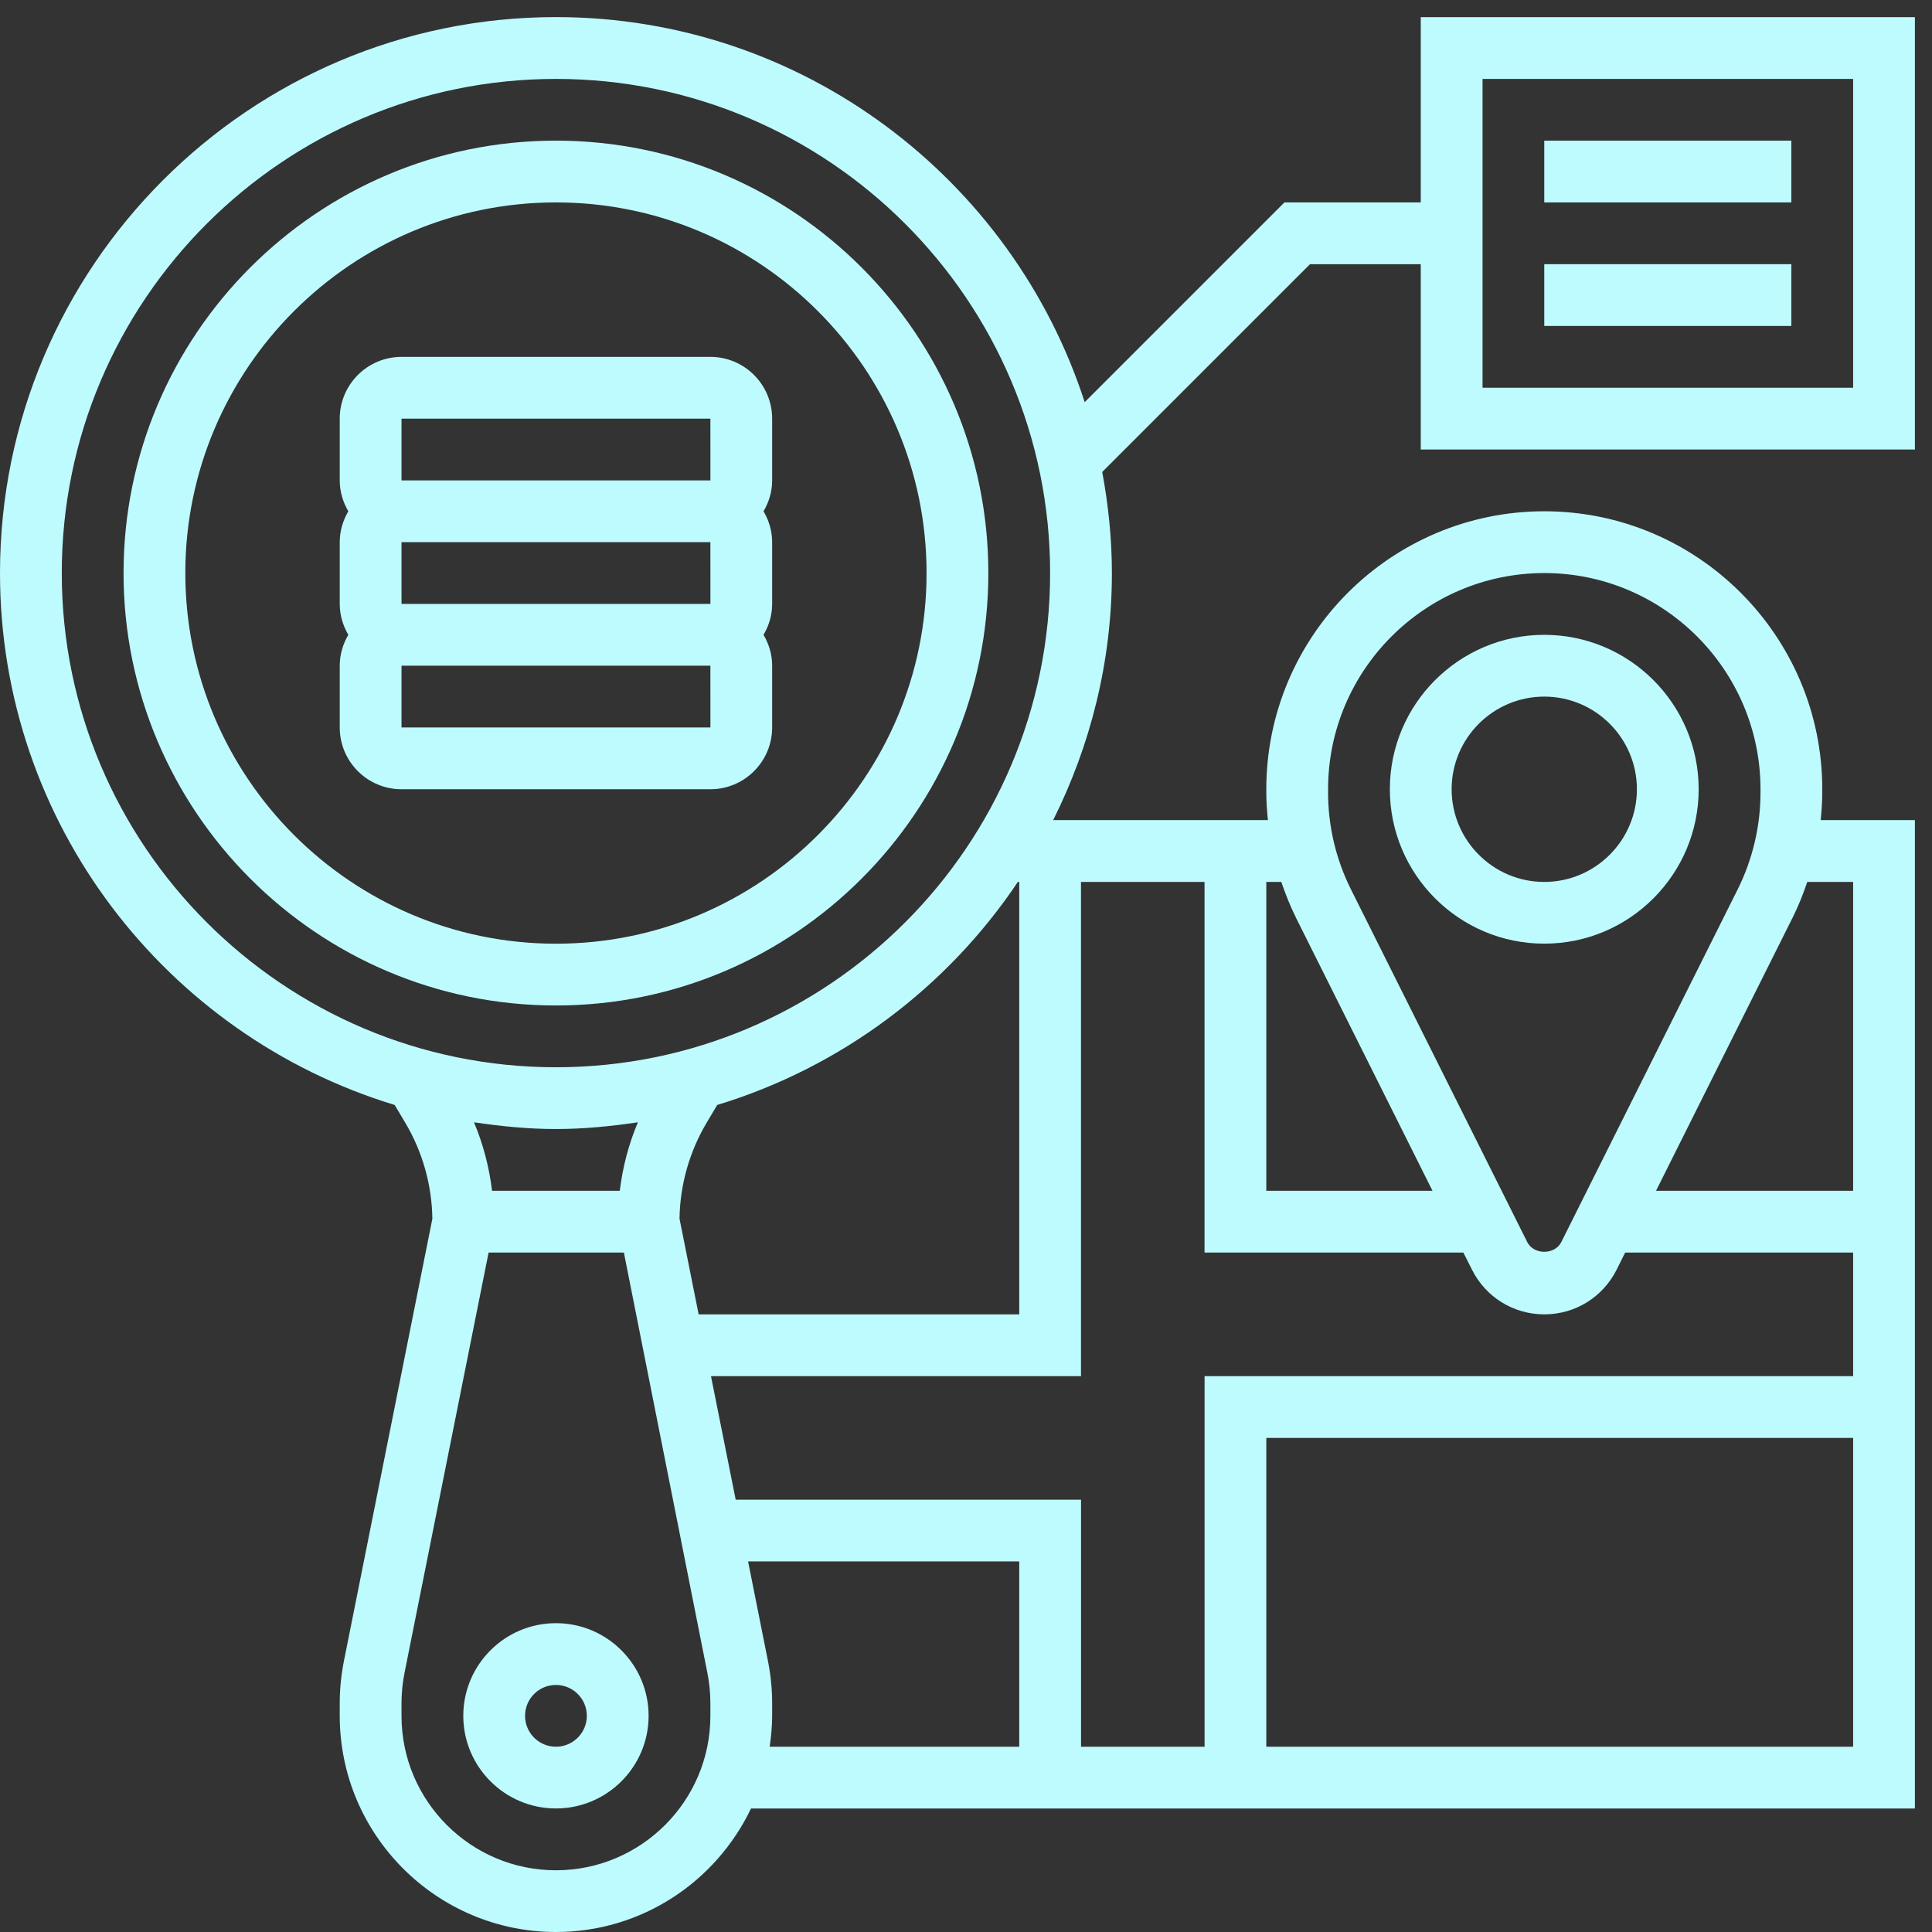 <svg width="39" height="39" viewBox="0 0 39 39" fill="none" xmlns="http://www.w3.org/2000/svg">
<rect x="0" y="0" width="39" height="39" fill="#333333" stroke="none"/>
<path d="M19.951 11.568C19.951 6.755 16.036 2.839 11.222 2.839C6.409 2.839 2.494 6.755 2.494 11.568C2.494 16.381 6.409 20.297 11.222 20.297C16.036 20.297 19.951 16.381 19.951 11.568ZM3.741 11.568C3.741 7.443 7.097 4.086 11.222 4.086C15.348 4.086 18.704 7.443 18.704 11.568C18.704 15.694 15.348 19.05 11.222 19.05C7.097 19.05 3.741 15.694 3.741 11.568Z" fill="#BEFBFF"/>
<path d="M11.222 32.766C10.191 32.766 9.352 33.605 9.352 34.636C9.352 35.667 10.191 36.506 11.222 36.506C12.254 36.506 13.093 35.667 13.093 34.636C13.093 33.605 12.254 32.766 11.222 32.766ZM11.222 35.26C10.878 35.26 10.599 34.98 10.599 34.636C10.599 34.292 10.878 34.013 11.222 34.013C11.566 34.013 11.846 34.292 11.846 34.636C11.846 34.98 11.566 35.26 11.222 35.26Z" fill="#BEFBFF"/>
<path d="M38.655 9.074V0.346H28.68V4.086H25.928L21.896 8.118C20.437 3.614 16.206 0.345 11.223 0.345C5.035 0.345 0 5.38 0 11.568C0 16.624 3.362 20.906 7.967 22.305L8.179 22.661C8.529 23.248 8.718 23.919 8.728 24.601L6.943 33.527C6.887 33.809 6.858 34.097 6.858 34.383V34.636C6.858 37.042 8.817 39 11.223 39C12.959 39 14.457 37.979 15.16 36.507H38.655V16.555H36.753C36.771 16.371 36.785 16.186 36.785 16.001V15.932C36.785 12.838 34.268 10.321 31.174 10.321C28.079 10.321 25.562 12.838 25.562 15.932V16.001C25.562 16.186 25.576 16.371 25.595 16.555H21.26C22.011 15.05 22.445 13.361 22.445 11.568C22.445 10.87 22.373 10.19 22.25 9.527L26.444 5.333H28.68V9.074L38.655 9.074ZM1.247 11.568C1.247 6.068 5.722 1.593 11.222 1.593C16.723 1.593 21.198 6.068 21.198 11.568C21.198 17.068 16.723 21.544 11.222 21.544C5.722 21.544 1.247 17.068 1.247 11.568ZM20.575 17.803V26.532H14.103L13.717 24.601C13.727 23.918 13.916 23.249 14.266 22.661L14.478 22.305C16.983 21.544 19.119 19.932 20.547 17.803H20.575L20.575 17.803ZM29.714 25.63C29.992 26.186 30.552 26.532 31.174 26.532C31.795 26.532 32.355 26.186 32.634 25.63L32.806 25.285H37.408V27.779H24.316V35.26H21.822V30.273H14.851L14.352 27.779H21.821V17.803H24.315V25.285H29.54L29.714 25.63ZM11.222 22.791C11.786 22.791 12.335 22.735 12.877 22.655C12.69 23.096 12.569 23.562 12.511 24.038H9.933C9.875 23.562 9.754 23.096 9.568 22.655C10.11 22.735 10.659 22.791 11.223 22.791H11.222ZM14.34 34.637C14.34 36.356 12.941 37.754 11.222 37.754C9.503 37.754 8.105 36.356 8.105 34.637V34.384C8.105 34.179 8.125 33.974 8.165 33.773L9.863 25.285H12.594L14.28 33.772C14.32 33.974 14.34 34.18 14.34 34.384L14.34 34.637ZM15.502 33.528L15.101 31.519H20.575V35.26H15.537C15.566 35.056 15.587 34.849 15.587 34.637V34.384C15.587 34.097 15.558 33.81 15.502 33.528L15.502 33.528ZM25.562 35.26V29.026H37.408V35.26H25.562ZM37.408 17.803V24.038H33.429L36.192 18.512C36.306 18.284 36.4 18.045 36.482 17.803L37.408 17.803ZM26.809 15.933C26.809 13.527 28.767 11.568 31.174 11.568C33.58 11.568 35.538 13.527 35.538 15.933V16.002C35.538 16.676 35.378 17.351 35.077 17.954L31.518 25.071C31.387 25.335 30.96 25.335 30.829 25.072L27.271 17.954C26.969 17.351 26.809 16.676 26.809 16.002L26.809 15.933ZM26.154 18.512L28.917 24.038H25.562V17.803H25.865C25.948 18.045 26.041 18.283 26.155 18.512L26.154 18.512ZM29.927 1.593H37.408V7.827H29.927V1.593Z" fill="#BEFBFF"/>
<path d="M31.173 2.839H36.161V4.086H31.173V2.839Z" fill="#BEFBFF"/>
<path d="M31.173 5.333H36.161V6.58H31.173V5.333Z" fill="#BEFBFF"/>
<path d="M31.173 19.049C32.892 19.049 34.29 17.651 34.29 15.932C34.29 14.213 32.892 12.815 31.173 12.815C29.454 12.815 28.056 14.213 28.056 15.932C28.056 17.651 29.454 19.049 31.173 19.049ZM31.173 14.062C32.204 14.062 33.043 14.901 33.043 15.932C33.043 16.963 32.204 17.803 31.173 17.803C30.142 17.803 29.303 16.963 29.303 15.932C29.303 14.901 30.142 14.062 31.173 14.062Z" fill="#BEFBFF"/>
<path d="M15.587 14.685V13.438C15.587 13.21 15.521 12.999 15.413 12.815C15.521 12.631 15.587 12.42 15.587 12.191V10.944C15.587 10.716 15.521 10.505 15.413 10.321C15.521 10.137 15.587 9.926 15.587 9.698V8.451C15.587 7.763 15.027 7.204 14.34 7.204H8.105C7.417 7.204 6.858 7.763 6.858 8.451V9.698C6.858 9.926 6.924 10.137 7.031 10.321C6.924 10.505 6.858 10.716 6.858 10.944V12.191C6.858 12.42 6.924 12.631 7.031 12.815C6.924 12.999 6.858 13.21 6.858 13.438V14.685C6.858 15.373 7.417 15.932 8.105 15.932H14.34C15.027 15.932 15.587 15.373 15.587 14.685ZM8.105 10.944H14.34L14.341 12.191H8.105L8.105 10.944ZM8.105 8.451H14.34L14.341 9.698H8.105L8.105 8.451ZM8.105 13.438H14.34L14.341 14.685H8.105L8.105 13.438Z" fill="#BEFBFF"/>
</svg>
